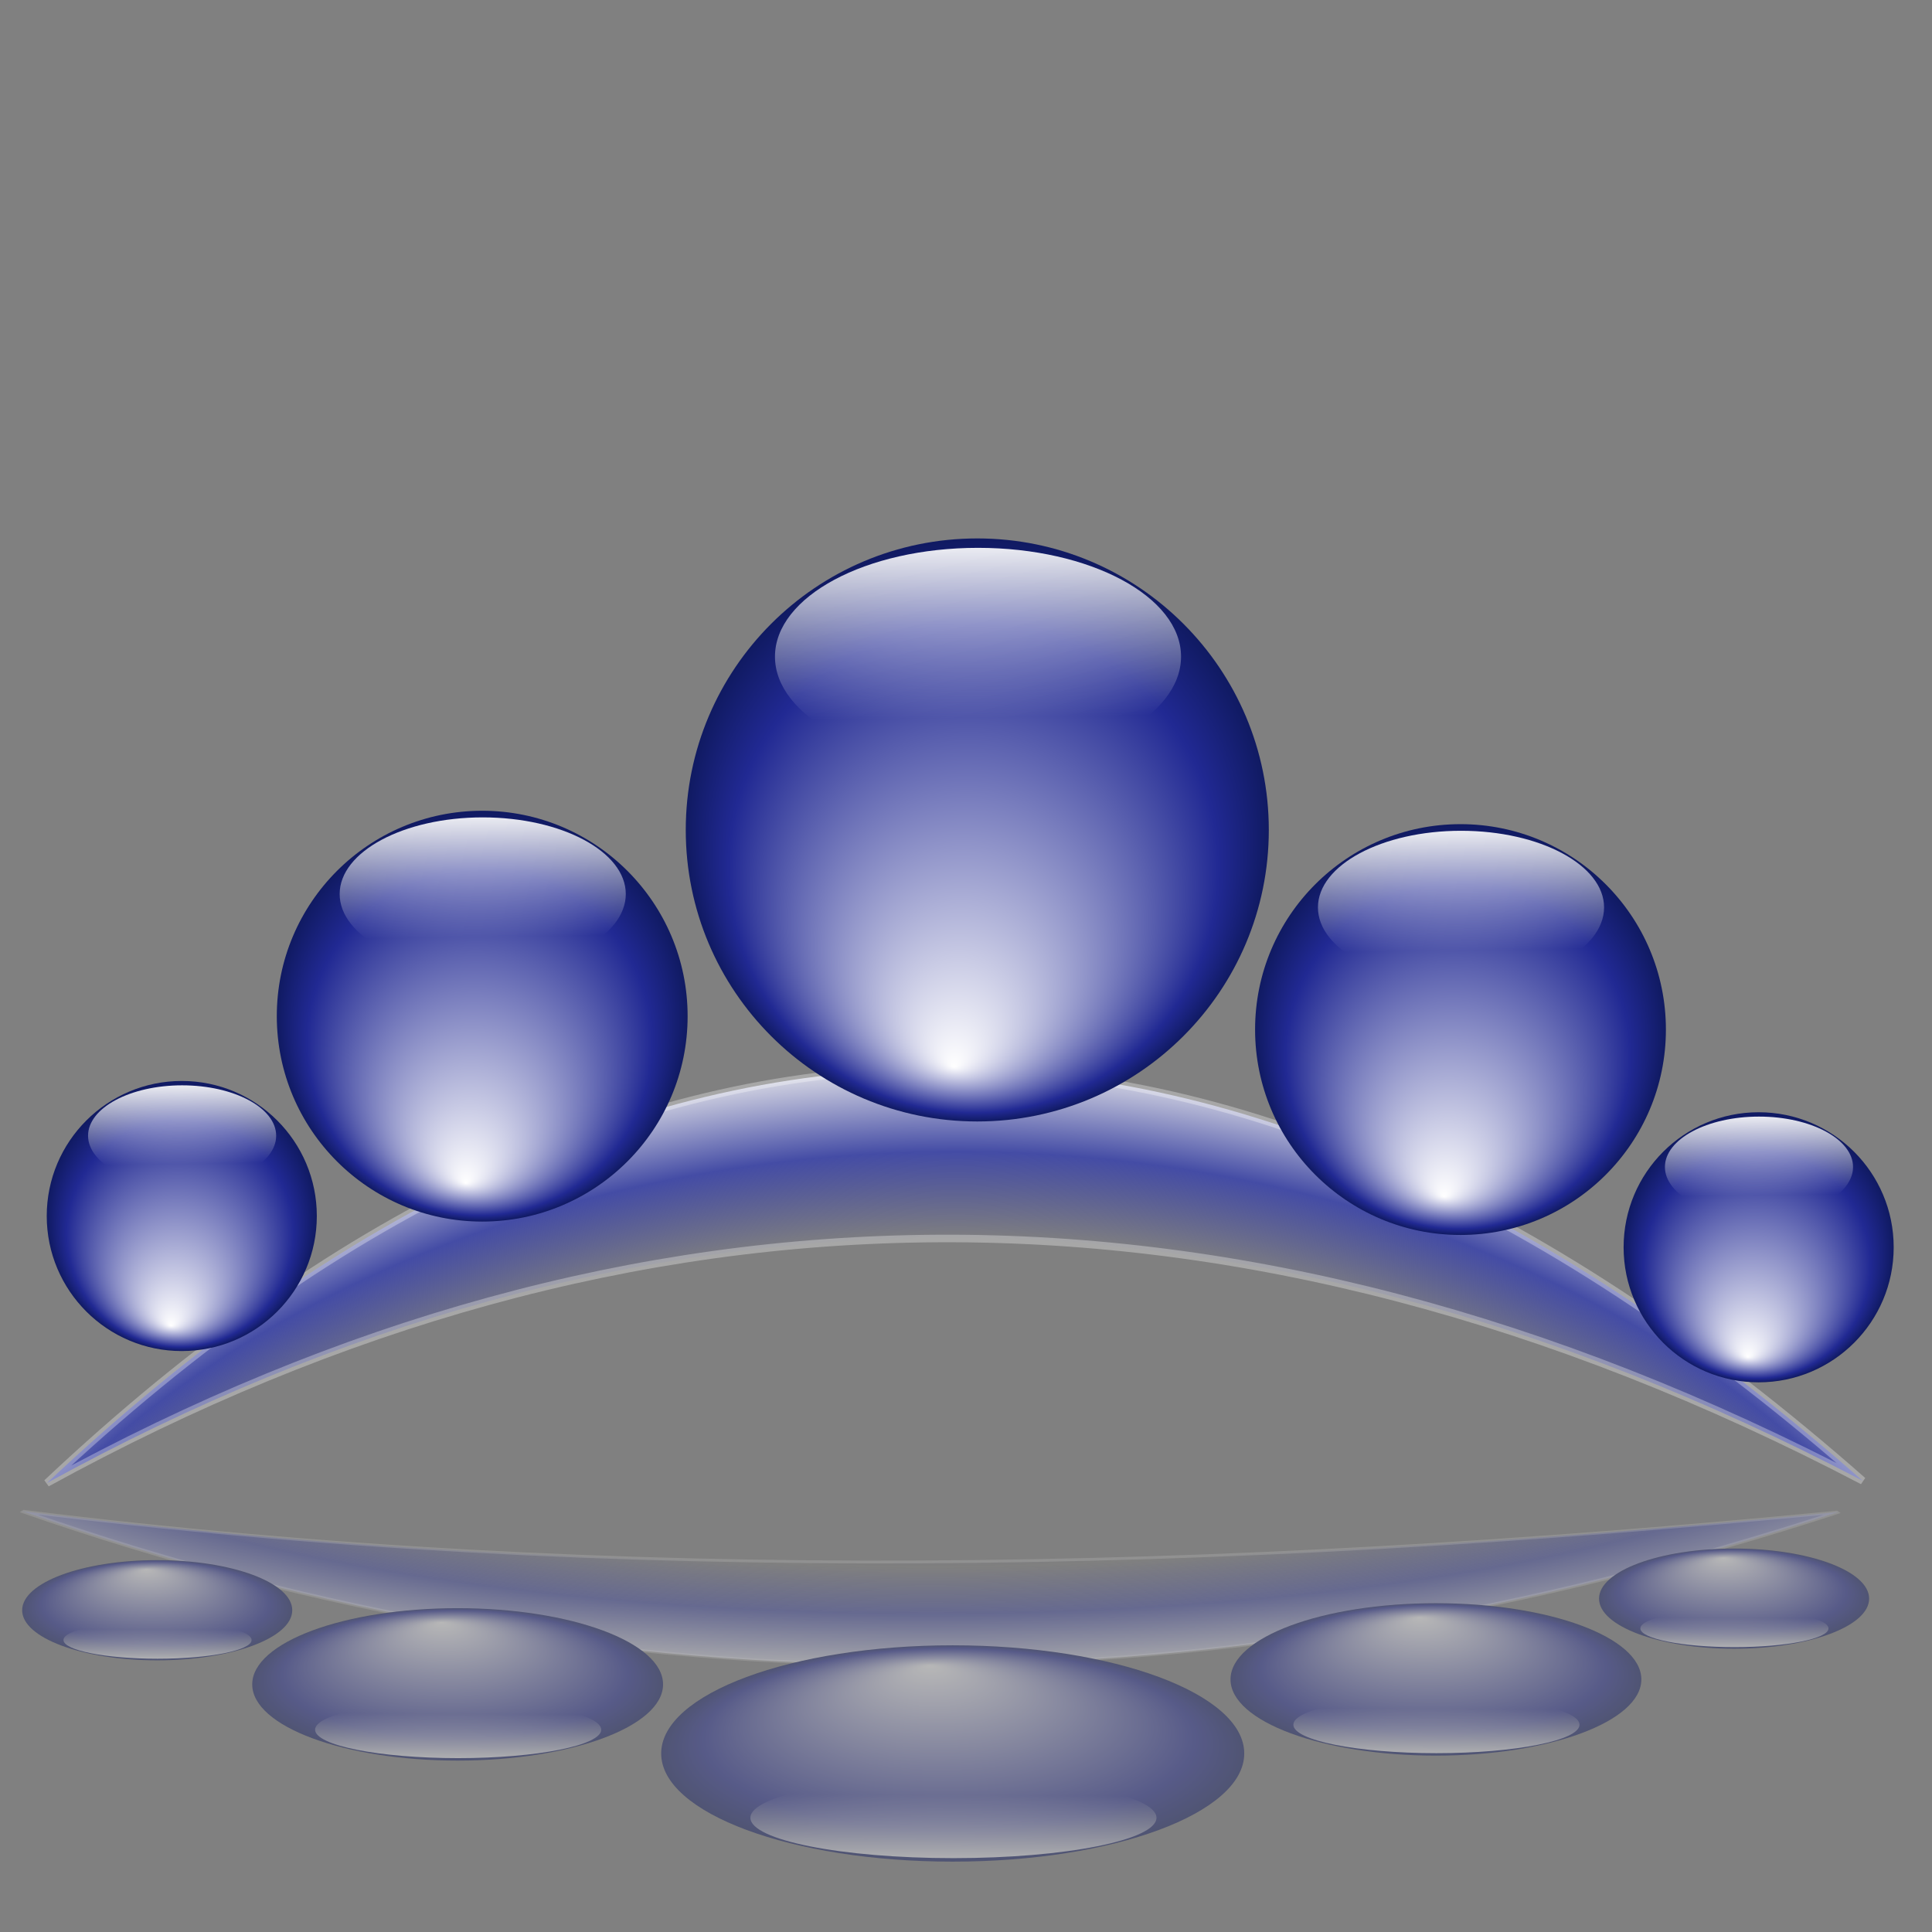 <?xml version="1.0" encoding="UTF-8" standalone="no"?>
<!-- Created with Inkscape (http://www.inkscape.org/) -->

<svg
   xmlns:dc="http://purl.org/dc/elements/1.1/"
   xmlns:cc="http://creativecommons.org/ns#"
   xmlns:rdf="http://www.w3.org/1999/02/22-rdf-syntax-ns#"
   xmlns:svg="http://www.w3.org/2000/svg"
   xmlns="http://www.w3.org/2000/svg"
   xmlns:xlink="http://www.w3.org/1999/xlink"
   xmlns:sodipodi="http://sodipodi.sourceforge.net/DTD/sodipodi-0.dtd"
   xmlns:inkscape="http://www.inkscape.org/namespaces/inkscape"
   id="svg3938"
   height="256"
   width="256"
   version="1.0"
   inkscape:version="0.48.0 r9654"
   sodipodi:docname="cairo-dock.svg">
  <rect width="100%" height="100%" fill="#808080" stroke="none"/>
  <sodipodi:namedview
     pagecolor="#ffffff"
     bordercolor="#666666"
     borderopacity="1"
     objecttolerance="10"
     gridtolerance="10"
     guidetolerance="10"
     inkscape:pageopacity="0"
     inkscape:pageshadow="2"
     inkscape:window-width="1680"
     inkscape:window-height="1022"
     id="namedview96"
     showgrid="false"
     inkscape:zoom="3.3789062"
     inkscape:cx="128"
     inkscape:cy="120.92032"
     inkscape:window-x="-2"
     inkscape:window-y="0"
     inkscape:window-maximized="1"
     inkscape:current-layer="svg3938" />
  <defs
     id="defs3940">
    <linearGradient
       id="linearGradient4129">
      <stop
         id="stop4131"
         offset="0"
         style="stop-color:#383f9d;stop-opacity:1;" />
      <stop
         style="stop-color:#3e45a1;stop-opacity:0;"
         offset="0.718"
         id="stop4133" />
      <stop
         style="stop-color:#444ca5;stop-opacity:1;"
         offset="0.853"
         id="stop4135" />
      <stop
         id="stop4137"
         offset="1"
         style="stop-color:#d5d6e3;stop-opacity:1" />
    </linearGradient>
    <linearGradient
       id="linearGradient3979">
      <stop
         style="stop-color:#ffffff;stop-opacity:1;"
         offset="0"
         id="stop3981" />
      <stop
         style="stop-color:#ffffff;stop-opacity:0;"
         offset="1"
         id="stop3983" />
    </linearGradient>
    <linearGradient
       id="linearGradient3967">
      <stop
         style="stop-color:#ffffff;stop-opacity:1;"
         offset="0"
         id="stop3969" />
      <stop
         id="stop3975"
         offset="0.84"
         style="stop-color:#212993;stop-opacity:1;" />
      <stop
         style="stop-color:#101a62;stop-opacity:1;"
         offset="1"
         id="stop3971" />
    </linearGradient>
    <linearGradient
       id="linearGradient3953">
      <stop
         style="stop-color:#383f9d;stop-opacity:1;"
         offset="0"
         id="stop3955" />
      <stop
         id="stop3963"
         offset="0.817"
         style="stop-color:#3e45a1;stop-opacity:0;" />
      <stop
         id="stop3961"
         offset="0.911"
         style="stop-color:#444ca5;stop-opacity:1;" />
      <stop
         style="stop-color:#d5d6e3;stop-opacity:1"
         offset="1"
         id="stop3957" />
    </linearGradient>
    <linearGradient
       id="linearGradient4051"
       y2="474.17"
       gradientUnits="userSpaceOnUse"
       x2="320.23"
       y1="249.86"
       x1="325.56">
      <stop
         id="stop2182"
         style="stop-color:#fbffff"
         offset="0" />
      <stop
         id="stop2184"
         style="stop-color:#fff;stop-opacity:0"
         offset="1" />
    </linearGradient>
    <radialGradient
       id="radialGradient4049"
       xlink:href="#linearGradient2130"
       gradientUnits="userSpaceOnUse"
       cy="609.92"
       cx="376.73"
       gradientTransform="matrix(1.623,-2.0642e-7,1.613e-7,1.268,-234.77,-163.69)"
       r="315.4" />
    <filter
       id="filter12516"
       height="3.384"
       width="3.416"
       y="-1.192"
       x="-1.208"
       color-interpolation-filters="sRGB">
      <feGaussianBlur
         id="feGaussianBlur12518"
         stdDeviation="325.521" />
    </filter>
    <radialGradient
       id="radialGradient3969"
       xlink:href="#linearGradient2150-457"
       gradientUnits="userSpaceOnUse"
       cy="609.92"
       cx="376.73"
       gradientTransform="matrix(1,0,0,1.014,0,-8.263)"
       r="323.33" />
    <filter
       id="filter12496"
       height="1.847"
       width="1.859"
       y="-0.424"
       x="-0.429"
       color-interpolation-filters="sRGB">
      <feGaussianBlur
         id="feGaussianBlur12498"
         stdDeviation="115.711" />
    </filter>
    <linearGradient
       id="linearGradient2150-457">
      <stop
         id="stop7404"
         style="stop-color:#ff1919"
         offset="0" />
      <stop
         id="stop7406"
         style="stop-color:#fcfe49;stop-opacity:.274"
         offset="1" />
    </linearGradient>
    <linearGradient
       id="linearGradient2130">
      <stop
         id="stop2132"
         style="stop-color:#ff0"
         offset="0" />
      <stop
         id="stop2134"
         style="stop-color:#ff2d00;stop-opacity:.369"
         offset="1" />
    </linearGradient>
    <radialGradient
       id="radialGradient3943"
       gradientUnits="userSpaceOnUse"
       cy="609.92"
       cx="376.73"
       gradientTransform="matrix(1.623,-2.0642e-7,1.613e-7,1.268,-234.77,-163.69)"
       r="315.4">
      <stop
         id="stop2114"
         style="stop-color:#ff3500"
         offset="0" />
      <stop
         id="stop2116"
         style="stop-color:#ff0;stop-opacity:.369"
         offset="1" />
    </radialGradient>
    <radialGradient
       id="radialGradient3941"
       gradientUnits="userSpaceOnUse"
       cy="609.92"
       cx="376.73"
       gradientTransform="matrix(1.104,-1.2211e-8,1.1663e-8,1.054,-39.061,-33.04)"
       r="394.68">
      <stop
         id="stop2090"
         style="stop-color:#fb0000"
         offset="0" />
      <stop
         id="stop2092"
         style="stop-color:#ff8f00;stop-opacity:.016"
         offset="1" />
    </radialGradient>
    <linearGradient
       id="linearGradient2963"
       y2="66.001"
       gradientUnits="userSpaceOnUse"
       x2="364.63"
       gradientTransform="matrix(0.198,0,0,0.253,351.85,247.48)"
       y1="66.001"
       x1="105.91">
      <stop
         id="stop6340"
         style="stop-color:#3b5e76"
         offset="0" />
      <stop
         id="stop16465"
         style="stop-color:#afc2d0;stop-opacity:0"
         offset=".75" />
      <stop
         id="stop16463"
         style="stop-color:#afc2d0;stop-opacity:0"
         offset="1" />
    </linearGradient>
    <radialGradient
       inkscape:collect="always"
       xlink:href="#linearGradient2130"
       id="radialGradient3841"
       gradientUnits="userSpaceOnUse"
       gradientTransform="matrix(1.623,-2.0642e-7,1.613e-7,1.268,-234.77,-163.69)"
       cx="376.73"
       cy="609.92"
       r="315.4" />
    <radialGradient
       inkscape:collect="always"
       xlink:href="#linearGradient2150-457"
       id="radialGradient3843"
       gradientUnits="userSpaceOnUse"
       gradientTransform="matrix(1,0,0,1.014,0,-8.263)"
       cx="376.73"
       cy="609.92"
       r="323.33" />
    <radialGradient
       inkscape:collect="always"
       xlink:href="#linearGradient2150-457"
       id="radialGradient3845"
       gradientUnits="userSpaceOnUse"
       gradientTransform="matrix(1,0,0,1.014,0,-8.263)"
       cx="376.73"
       cy="609.92"
       r="323.33" />
    <radialGradient
       inkscape:collect="always"
       xlink:href="#linearGradient2150-457"
       id="radialGradient3847"
       gradientUnits="userSpaceOnUse"
       gradientTransform="matrix(1,0,0,1.014,0,-8.263)"
       cx="376.73"
       cy="609.92"
       r="323.33" />
    <radialGradient
       inkscape:collect="always"
       xlink:href="#linearGradient2150-457"
       id="radialGradient3849"
       gradientUnits="userSpaceOnUse"
       gradientTransform="matrix(1,0,0,1.014,0,-8.263)"
       cx="376.73"
       cy="609.92"
       r="323.33" />
    <radialGradient
       inkscape:collect="always"
       xlink:href="#linearGradient2150-457"
       id="radialGradient3851"
       gradientUnits="userSpaceOnUse"
       gradientTransform="matrix(1,0,0,1.014,0,-8.263)"
       cx="376.73"
       cy="609.92"
       r="323.33" />
    <radialGradient
       inkscape:collect="always"
       xlink:href="#linearGradient2150-457"
       id="radialGradient3853"
       gradientUnits="userSpaceOnUse"
       gradientTransform="matrix(1,0,0,1.014,0,-8.263)"
       cx="376.73"
       cy="609.92"
       r="323.33" />
    <radialGradient
       inkscape:collect="always"
       xlink:href="#linearGradient2150-457"
       id="radialGradient3855"
       gradientUnits="userSpaceOnUse"
       gradientTransform="matrix(1,0,0,1.014,0,-8.263)"
       cx="376.73"
       cy="609.92"
       r="323.33" />
    <radialGradient
       inkscape:collect="always"
       xlink:href="#linearGradient2150-457"
       id="radialGradient3857"
       gradientUnits="userSpaceOnUse"
       gradientTransform="matrix(1,0,0,1.014,0,-8.263)"
       cx="376.73"
       cy="609.92"
       r="323.33" />
    <radialGradient
       inkscape:collect="always"
       xlink:href="#linearGradient2150-457"
       id="radialGradient3859"
       gradientUnits="userSpaceOnUse"
       gradientTransform="matrix(1,0,0,1.014,0,-8.263)"
       cx="376.73"
       cy="609.92"
       r="323.33" />
    <radialGradient
       inkscape:collect="always"
       xlink:href="#linearGradient2150-457"
       id="radialGradient3861"
       gradientUnits="userSpaceOnUse"
       gradientTransform="matrix(1,0,0,1.014,0,-8.263)"
       cx="376.73"
       cy="609.92"
       r="323.33" />
    <radialGradient
       inkscape:collect="always"
       xlink:href="#linearGradient2150-457"
       id="radialGradient3863"
       gradientUnits="userSpaceOnUse"
       gradientTransform="matrix(1,0,0,1.014,0,-8.263)"
       cx="376.73"
       cy="609.92"
       r="323.33" />
    <radialGradient
       inkscape:collect="always"
       xlink:href="#linearGradient2130"
       id="radialGradient3865"
       gradientUnits="userSpaceOnUse"
       gradientTransform="matrix(1.623,-2.0642e-7,1.613e-7,1.268,-234.77,-163.69)"
       cx="376.73"
       cy="609.92"
       r="315.4" />
    <radialGradient
       inkscape:collect="always"
       xlink:href="#linearGradient2130"
       id="radialGradient3867"
       gradientUnits="userSpaceOnUse"
       gradientTransform="matrix(1.623,-2.0642e-7,1.613e-7,1.268,-234.77,-163.69)"
       cx="376.73"
       cy="609.92"
       r="315.4" />
    <radialGradient
       inkscape:collect="always"
       xlink:href="#linearGradient2130"
       id="radialGradient3869"
       gradientUnits="userSpaceOnUse"
       gradientTransform="matrix(1.623,-2.0642e-7,1.613e-7,1.268,-234.77,-163.69)"
       cx="376.73"
       cy="609.92"
       r="315.4" />
    <radialGradient
       inkscape:collect="always"
       xlink:href="#linearGradient2130"
       id="radialGradient3871"
       gradientUnits="userSpaceOnUse"
       gradientTransform="matrix(1.623,-2.0642e-7,1.613e-7,1.268,-234.77,-163.69)"
       cx="376.73"
       cy="609.92"
       r="315.4" />
    <radialGradient
       inkscape:collect="always"
       xlink:href="#linearGradient2130"
       id="radialGradient3873"
       gradientUnits="userSpaceOnUse"
       gradientTransform="matrix(1.623,-2.0642e-7,1.613e-7,1.268,-234.77,-163.69)"
       cx="376.73"
       cy="609.92"
       r="315.4" />
    <radialGradient
       inkscape:collect="always"
       xlink:href="#linearGradient2130"
       id="radialGradient3875"
       gradientUnits="userSpaceOnUse"
       gradientTransform="matrix(1.623,-2.0642e-7,1.613e-7,1.268,-234.77,-163.69)"
       cx="376.73"
       cy="609.92"
       r="315.4" />
    <radialGradient
       inkscape:collect="always"
       xlink:href="#linearGradient2130"
       id="radialGradient3877"
       gradientUnits="userSpaceOnUse"
       gradientTransform="matrix(1.623,-2.0642e-7,1.613e-7,1.268,-234.77,-163.69)"
       cx="376.73"
       cy="609.92"
       r="315.4" />
    <radialGradient
       inkscape:collect="always"
       xlink:href="#linearGradient2130"
       id="radialGradient3879"
       gradientUnits="userSpaceOnUse"
       gradientTransform="matrix(1.623,-2.0642e-7,1.613e-7,1.268,-234.77,-163.69)"
       cx="376.73"
       cy="609.92"
       r="315.4" />
    <radialGradient
       inkscape:collect="always"
       xlink:href="#linearGradient2130"
       id="radialGradient3881"
       gradientUnits="userSpaceOnUse"
       gradientTransform="matrix(1.623,-2.0642e-7,1.613e-7,1.268,-234.77,-163.69)"
       cx="376.73"
       cy="609.92"
       r="315.4" />
    <radialGradient
       inkscape:collect="always"
       xlink:href="#linearGradient2130"
       id="radialGradient3883"
       gradientUnits="userSpaceOnUse"
       gradientTransform="matrix(1.623,-2.0642e-7,1.613e-7,1.268,-234.77,-163.69)"
       cx="376.73"
       cy="609.92"
       r="315.4" />
    <radialGradient
       inkscape:collect="always"
       xlink:href="#linearGradient2130"
       id="radialGradient3885"
       gradientUnits="userSpaceOnUse"
       gradientTransform="matrix(1.623,-2.0642e-7,1.613e-7,1.268,-234.77,-163.69)"
       cx="376.73"
       cy="609.92"
       r="315.4" />
    <radialGradient
       inkscape:collect="always"
       xlink:href="#linearGradient2130"
       id="radialGradient3887"
       gradientUnits="userSpaceOnUse"
       gradientTransform="matrix(1.623,-2.0642e-7,1.613e-7,1.268,-234.77,-163.69)"
       cx="376.73"
       cy="609.92"
       r="315.4" />
    <radialGradient
       inkscape:collect="always"
       xlink:href="#linearGradient2130"
       id="radialGradient3889"
       gradientUnits="userSpaceOnUse"
       gradientTransform="matrix(1.623,-2.0642e-7,1.613e-7,1.268,-234.77,-163.69)"
       cx="376.73"
       cy="609.92"
       r="315.4" />
    <radialGradient
       inkscape:collect="always"
       xlink:href="#linearGradient2130"
       id="radialGradient3891"
       gradientUnits="userSpaceOnUse"
       gradientTransform="matrix(1.623,-2.0642e-7,1.613e-7,1.268,-234.77,-163.69)"
       cx="376.73"
       cy="609.92"
       r="315.4" />
    <radialGradient
       inkscape:collect="always"
       xlink:href="#linearGradient2130"
       id="radialGradient3893"
       gradientUnits="userSpaceOnUse"
       gradientTransform="matrix(1.623,-2.0642e-7,1.613e-7,1.268,-234.77,-163.69)"
       cx="376.73"
       cy="609.92"
       r="315.4" />
    <radialGradient
       inkscape:collect="always"
       xlink:href="#linearGradient2130"
       id="radialGradient3895"
       gradientUnits="userSpaceOnUse"
       gradientTransform="matrix(1.623,-2.0642e-7,1.613e-7,1.268,-234.77,-163.69)"
       cx="376.73"
       cy="609.92"
       r="315.4" />
    <radialGradient
       inkscape:collect="always"
       xlink:href="#linearGradient2130"
       id="radialGradient3897"
       gradientUnits="userSpaceOnUse"
       gradientTransform="matrix(1.623,-2.0642e-7,1.613e-7,1.268,-234.77,-163.69)"
       cx="376.73"
       cy="609.92"
       r="315.4" />
    <radialGradient
       inkscape:collect="always"
       xlink:href="#linearGradient2130"
       id="radialGradient3899"
       gradientUnits="userSpaceOnUse"
       gradientTransform="matrix(1.623,-2.0642e-7,1.613e-7,1.268,-234.77,-163.69)"
       cx="376.73"
       cy="609.92"
       r="315.4" />
    <radialGradient
       inkscape:collect="always"
       xlink:href="#linearGradient2130"
       id="radialGradient3901"
       gradientUnits="userSpaceOnUse"
       gradientTransform="matrix(1.623,-2.0642e-7,1.613e-7,1.268,-234.77,-163.69)"
       cx="376.73"
       cy="609.92"
       r="315.4" />
    <radialGradient
       inkscape:collect="always"
       xlink:href="#linearGradient2130"
       id="radialGradient3903"
       gradientUnits="userSpaceOnUse"
       gradientTransform="matrix(1.623,-2.0642e-7,1.613e-7,1.268,-234.77,-163.69)"
       cx="376.73"
       cy="609.92"
       r="315.4" />
    <radialGradient
       inkscape:collect="always"
       xlink:href="#linearGradient2130"
       id="radialGradient3905"
       gradientUnits="userSpaceOnUse"
       gradientTransform="matrix(1.623,-2.0642e-7,1.613e-7,1.268,-234.77,-163.69)"
       cx="376.73"
       cy="609.92"
       r="315.4" />
    <radialGradient
       inkscape:collect="always"
       xlink:href="#linearGradient2130"
       id="radialGradient3907"
       gradientUnits="userSpaceOnUse"
       gradientTransform="matrix(1.623,-2.0642e-7,1.613e-7,1.268,-234.77,-163.69)"
       cx="376.73"
       cy="609.92"
       r="315.4" />
    <radialGradient
       inkscape:collect="always"
       xlink:href="#linearGradient2130"
       id="radialGradient3909"
       gradientUnits="userSpaceOnUse"
       gradientTransform="matrix(1.623,-2.0642e-7,1.613e-7,1.268,-234.77,-163.69)"
       cx="376.73"
       cy="609.92"
       r="315.4" />
    <radialGradient
       inkscape:collect="always"
       xlink:href="#linearGradient2130"
       id="radialGradient3911"
       gradientUnits="userSpaceOnUse"
       gradientTransform="matrix(1.623,-2.0642e-7,1.613e-7,1.268,-234.77,-163.69)"
       cx="376.73"
       cy="609.92"
       r="315.4" />
    <radialGradient
       inkscape:collect="always"
       xlink:href="#linearGradient2130"
       id="radialGradient3913"
       gradientUnits="userSpaceOnUse"
       gradientTransform="matrix(1.623,-2.0642e-7,1.613e-7,1.268,-234.77,-163.69)"
       cx="376.73"
       cy="609.92"
       r="315.4" />
    <radialGradient
       inkscape:collect="always"
       xlink:href="#linearGradient2130"
       id="radialGradient3915"
       gradientUnits="userSpaceOnUse"
       gradientTransform="matrix(1.623,-2.0642e-7,1.613e-7,1.268,-234.77,-163.69)"
       cx="376.73"
       cy="609.92"
       r="315.4" />
    <radialGradient
       inkscape:collect="always"
       xlink:href="#linearGradient2130"
       id="radialGradient3917"
       gradientUnits="userSpaceOnUse"
       gradientTransform="matrix(1.623,-2.0642e-7,1.613e-7,1.268,-234.77,-163.69)"
       cx="376.73"
       cy="609.92"
       r="315.4" />
    <radialGradient
       inkscape:collect="always"
       xlink:href="#linearGradient2130"
       id="radialGradient3919"
       gradientUnits="userSpaceOnUse"
       gradientTransform="matrix(1.623,-2.0642e-7,1.613e-7,1.268,-234.77,-163.69)"
       cx="376.73"
       cy="609.92"
       r="315.4" />
    <radialGradient
       inkscape:collect="always"
       xlink:href="#linearGradient2130"
       id="radialGradient3921"
       gradientUnits="userSpaceOnUse"
       gradientTransform="matrix(1.623,-2.0642e-7,1.613e-7,1.268,-234.77,-163.69)"
       cx="376.73"
       cy="609.92"
       r="315.4" />
    <radialGradient
       inkscape:collect="always"
       xlink:href="#linearGradient2130"
       id="radialGradient3923"
       gradientUnits="userSpaceOnUse"
       gradientTransform="matrix(1.623,-2.0642e-7,1.613e-7,1.268,-234.77,-163.69)"
       cx="376.73"
       cy="609.92"
       r="315.4" />
    <radialGradient
       inkscape:collect="always"
       xlink:href="#linearGradient2130"
       id="radialGradient3925"
       gradientUnits="userSpaceOnUse"
       gradientTransform="matrix(1.623,-2.0642e-7,1.613e-7,1.268,-234.77,-163.69)"
       cx="376.73"
       cy="609.92"
       r="315.4" />
    <radialGradient
       inkscape:collect="always"
       xlink:href="#linearGradient2130"
       id="radialGradient3927"
       gradientUnits="userSpaceOnUse"
       gradientTransform="matrix(1.623,-2.0642e-7,1.613e-7,1.268,-234.77,-163.69)"
       cx="376.73"
       cy="609.92"
       r="315.4" />
    <radialGradient
       inkscape:collect="always"
       xlink:href="#linearGradient2130"
       id="radialGradient3929"
       gradientUnits="userSpaceOnUse"
       gradientTransform="matrix(1.623,-2.0642e-7,1.613e-7,1.268,-234.77,-163.69)"
       cx="376.73"
       cy="609.92"
       r="315.4" />
    <radialGradient
       inkscape:collect="always"
       xlink:href="#linearGradient2130"
       id="radialGradient3931"
       gradientUnits="userSpaceOnUse"
       gradientTransform="matrix(1.623,-2.0642e-7,1.613e-7,1.268,-234.77,-163.69)"
       cx="376.73"
       cy="609.92"
       r="315.4" />
    <radialGradient
       inkscape:collect="always"
       xlink:href="#linearGradient2130"
       id="radialGradient3933"
       gradientUnits="userSpaceOnUse"
       gradientTransform="matrix(1.623,-2.0642e-7,1.613e-7,1.268,-234.77,-163.69)"
       cx="376.73"
       cy="609.92"
       r="315.4" />
    <radialGradient
       inkscape:collect="always"
       xlink:href="#linearGradient2130"
       id="radialGradient3935"
       gradientUnits="userSpaceOnUse"
       gradientTransform="matrix(1.623,-2.0642e-7,1.613e-7,1.268,-234.77,-163.69)"
       cx="376.73"
       cy="609.92"
       r="315.4" />
    <radialGradient
       inkscape:collect="always"
       xlink:href="#linearGradient2130"
       id="radialGradient3937"
       gradientUnits="userSpaceOnUse"
       gradientTransform="matrix(1.623,-2.0642e-7,1.613e-7,1.268,-234.77,-163.69)"
       cx="376.73"
       cy="609.92"
       r="315.4" />
    <radialGradient
       inkscape:collect="always"
       xlink:href="#linearGradient2130"
       id="radialGradient3939"
       gradientUnits="userSpaceOnUse"
       gradientTransform="matrix(1.623,-2.0642e-7,1.613e-7,1.268,-234.77,-163.69)"
       cx="376.73"
       cy="609.92"
       r="315.4" />
    <radialGradient
       inkscape:collect="always"
       xlink:href="#linearGradient2130"
       id="radialGradient3942"
       gradientUnits="userSpaceOnUse"
       gradientTransform="matrix(1.623,-2.0642e-7,1.613e-7,1.268,-234.77,-163.69)"
       cx="376.73"
       cy="609.92"
       r="315.4" />
    <radialGradient
       inkscape:collect="always"
       xlink:href="#linearGradient3953"
       id="radialGradient3959"
       cx="127.466"
       cy="528.059"
       fx="127.466"
       fy="528.059"
       r="120.805"
       gradientTransform="matrix(1.348,-0.017,0.013,1.02,-53.011,-271.556)"
       gradientUnits="userSpaceOnUse" />
    <radialGradient
       inkscape:collect="always"
       xlink:href="#linearGradient3967"
       id="radialGradient3973"
       cx="50.756"
       cy="82.423"
       fx="49.182"
       fy="98.43"
       r="19.681"
       gradientUnits="userSpaceOnUse"
       spreadMethod="reflect" />
    <linearGradient
       inkscape:collect="always"
       xlink:href="#linearGradient3979"
       id="linearGradient3985"
       x1="126.372"
       y1="52.828"
       x2="126.668"
       y2="75.32"
       gradientUnits="userSpaceOnUse" />
    <radialGradient
       inkscape:collect="always"
       xlink:href="#linearGradient3967"
       id="radialGradient3991"
       gradientUnits="userSpaceOnUse"
       spreadMethod="reflect"
       cx="50.756"
       cy="82.423"
       fx="49.182"
       fy="98.43"
       r="19.681" />
    <linearGradient
       inkscape:collect="always"
       xlink:href="#linearGradient3979"
       id="linearGradient3993"
       gradientUnits="userSpaceOnUse"
       x1="126.372"
       y1="52.828"
       x2="126.668"
       y2="75.32" />
    <radialGradient
       inkscape:collect="always"
       xlink:href="#linearGradient3967"
       id="radialGradient4001"
       gradientUnits="userSpaceOnUse"
       spreadMethod="reflect"
       cx="50.756"
       cy="82.423"
       fx="49.182"
       fy="98.43"
       r="19.681" />
    <linearGradient
       inkscape:collect="always"
       xlink:href="#linearGradient3979"
       id="linearGradient4003"
       gradientUnits="userSpaceOnUse"
       x1="126.372"
       y1="52.828"
       x2="126.668"
       y2="75.32" />
    <radialGradient
       inkscape:collect="always"
       xlink:href="#linearGradient3967"
       id="radialGradient4011"
       gradientUnits="userSpaceOnUse"
       spreadMethod="reflect"
       cx="50.756"
       cy="82.423"
       fx="49.182"
       fy="98.43"
       r="19.681" />
    <linearGradient
       inkscape:collect="always"
       xlink:href="#linearGradient3979"
       id="linearGradient4013"
       gradientUnits="userSpaceOnUse"
       x1="126.372"
       y1="52.828"
       x2="126.668"
       y2="75.32" />
    <radialGradient
       inkscape:collect="always"
       xlink:href="#linearGradient3967"
       id="radialGradient4021"
       gradientUnits="userSpaceOnUse"
       spreadMethod="reflect"
       cx="50.756"
       cy="82.423"
       fx="49.182"
       fy="98.43"
       r="19.681" />
    <linearGradient
       inkscape:collect="always"
       xlink:href="#linearGradient3979"
       id="linearGradient4023"
       gradientUnits="userSpaceOnUse"
       x1="126.372"
       y1="52.828"
       x2="126.668"
       y2="75.32" />
    <radialGradient
       inkscape:collect="always"
       xlink:href="#linearGradient3967"
       id="radialGradient4031"
       gradientUnits="userSpaceOnUse"
       spreadMethod="reflect"
       cx="50.756"
       cy="82.423"
       fx="49.182"
       fy="98.43"
       r="19.681" />
    <linearGradient
       inkscape:collect="always"
       xlink:href="#linearGradient3979"
       id="linearGradient4033"
       gradientUnits="userSpaceOnUse"
       x1="126.372"
       y1="52.828"
       x2="126.668"
       y2="75.32" />
    <radialGradient
       inkscape:collect="always"
       xlink:href="#linearGradient3953"
       id="radialGradient4067"
       gradientUnits="userSpaceOnUse"
       gradientTransform="matrix(1.348,0.017,0.013,-1.02,-56.266,668.338)"
       cx="127.466"
       cy="528.059"
       fx="127.466"
       fy="528.059"
       r="120.805" />
    <radialGradient
       inkscape:collect="always"
       xlink:href="#linearGradient3967"
       id="radialGradient4069"
       gradientUnits="userSpaceOnUse"
       spreadMethod="reflect"
       cx="50.756"
       cy="82.423"
       fx="49.182"
       fy="98.43"
       r="19.681" />
    <linearGradient
       inkscape:collect="always"
       xlink:href="#linearGradient3979"
       id="linearGradient4071"
       gradientUnits="userSpaceOnUse"
       x1="126.372"
       y1="52.828"
       x2="126.668"
       y2="75.32" />
    <radialGradient
       inkscape:collect="always"
       xlink:href="#linearGradient3967"
       id="radialGradient4073"
       gradientUnits="userSpaceOnUse"
       spreadMethod="reflect"
       cx="50.756"
       cy="82.423"
       fx="49.182"
       fy="98.43"
       r="19.681" />
    <linearGradient
       inkscape:collect="always"
       xlink:href="#linearGradient3979"
       id="linearGradient4075"
       gradientUnits="userSpaceOnUse"
       x1="126.372"
       y1="52.828"
       x2="126.668"
       y2="75.32" />
    <radialGradient
       inkscape:collect="always"
       xlink:href="#linearGradient3967"
       id="radialGradient4077"
       gradientUnits="userSpaceOnUse"
       spreadMethod="reflect"
       cx="50.756"
       cy="82.423"
       fx="49.182"
       fy="98.43"
       r="19.681" />
    <linearGradient
       inkscape:collect="always"
       xlink:href="#linearGradient3979"
       id="linearGradient4079"
       gradientUnits="userSpaceOnUse"
       x1="126.372"
       y1="52.828"
       x2="126.668"
       y2="75.32" />
    <radialGradient
       inkscape:collect="always"
       xlink:href="#linearGradient3967"
       id="radialGradient4081"
       gradientUnits="userSpaceOnUse"
       spreadMethod="reflect"
       cx="50.756"
       cy="82.423"
       fx="49.182"
       fy="98.43"
       r="19.681" />
    <linearGradient
       inkscape:collect="always"
       xlink:href="#linearGradient3979"
       id="linearGradient4083"
       gradientUnits="userSpaceOnUse"
       x1="126.372"
       y1="52.828"
       x2="126.668"
       y2="75.32" />
    <radialGradient
       inkscape:collect="always"
       xlink:href="#linearGradient3967"
       id="radialGradient4085"
       gradientUnits="userSpaceOnUse"
       spreadMethod="reflect"
       cx="50.756"
       cy="82.423"
       fx="49.182"
       fy="98.43"
       r="19.681" />
    <linearGradient
       inkscape:collect="always"
       xlink:href="#linearGradient3979"
       id="linearGradient4087"
       gradientUnits="userSpaceOnUse"
       x1="126.372"
       y1="52.828"
       x2="126.668"
       y2="75.32" />
    <radialGradient
       inkscape:collect="always"
       xlink:href="#linearGradient4129"
       id="radialGradient4107"
       gradientUnits="userSpaceOnUse"
       gradientTransform="matrix(1.348,0.017,0.013,-1.02,-56.266,668.338)"
       cx="127.466"
       cy="528.059"
       fx="127.466"
       fy="528.059"
       r="120.805" />
    <radialGradient
       inkscape:collect="always"
       xlink:href="#linearGradient3967"
       id="radialGradient4109"
       gradientUnits="userSpaceOnUse"
       spreadMethod="reflect"
       cx="50.756"
       cy="82.423"
       fx="49.182"
       fy="98.43"
       r="19.681" />
    <linearGradient
       inkscape:collect="always"
       xlink:href="#linearGradient3979"
       id="linearGradient4111"
       gradientUnits="userSpaceOnUse"
       x1="126.372"
       y1="52.828"
       x2="126.668"
       y2="75.32" />
    <radialGradient
       inkscape:collect="always"
       xlink:href="#linearGradient3967"
       id="radialGradient4113"
       gradientUnits="userSpaceOnUse"
       spreadMethod="reflect"
       cx="50.756"
       cy="82.423"
       fx="49.182"
       fy="98.43"
       r="19.681" />
    <linearGradient
       inkscape:collect="always"
       xlink:href="#linearGradient3979"
       id="linearGradient4115"
       gradientUnits="userSpaceOnUse"
       x1="126.372"
       y1="52.828"
       x2="126.668"
       y2="75.32" />
    <radialGradient
       inkscape:collect="always"
       xlink:href="#linearGradient3967"
       id="radialGradient4117"
       gradientUnits="userSpaceOnUse"
       spreadMethod="reflect"
       cx="50.756"
       cy="82.423"
       fx="49.182"
       fy="98.43"
       r="19.681" />
    <linearGradient
       inkscape:collect="always"
       xlink:href="#linearGradient3979"
       id="linearGradient4119"
       gradientUnits="userSpaceOnUse"
       x1="126.372"
       y1="52.828"
       x2="126.668"
       y2="75.32" />
    <radialGradient
       inkscape:collect="always"
       xlink:href="#linearGradient3967"
       id="radialGradient4121"
       gradientUnits="userSpaceOnUse"
       spreadMethod="reflect"
       cx="50.756"
       cy="82.423"
       fx="49.182"
       fy="98.43"
       r="19.681" />
    <linearGradient
       inkscape:collect="always"
       xlink:href="#linearGradient3979"
       id="linearGradient4123"
       gradientUnits="userSpaceOnUse"
       x1="126.372"
       y1="52.828"
       x2="126.668"
       y2="75.32" />
    <radialGradient
       inkscape:collect="always"
       xlink:href="#linearGradient3967"
       id="radialGradient4125"
       gradientUnits="userSpaceOnUse"
       spreadMethod="reflect"
       cx="50.756"
       cy="82.423"
       fx="49.182"
       fy="98.43"
       r="19.681" />
    <linearGradient
       inkscape:collect="always"
       xlink:href="#linearGradient3979"
       id="linearGradient4127"
       gradientUnits="userSpaceOnUse"
       x1="126.372"
       y1="52.828"
       x2="126.668"
       y2="75.32" />
  </defs>
  <path
     style="fill:url(#radialGradient3959);fill-opacity:1;stroke:#ffffff;stroke-width:1px;stroke-linecap:butt;stroke-linejoin:miter;stroke-opacity:0.311"
     d="M 6.215,196.513 C 84.82,122.479 165.064,124.253 246.825,196.217 163.824,152.754 83.692,153.955 6.215,196.513 z"
     id="path3951"
     inkscape:connector-curvature="0"
     sodipodi:nodetypes="ccc" />
  <g
     transform="matrix(0.613,0,0,0.613,-11.223,78.207)"
     id="g3995">
    <path
       sodipodi:type="arc"
       style="fill:url(#radialGradient4001);fill-opacity:1;stroke:none"
       id="path3997"
       sodipodi:cx="50.756069"
       sodipodi:cy="82.423119"
       sodipodi:rx="19.680925"
       sodipodi:ry="19.680925"
       d="m 70.437,82.423 c 0,10.869 -8.811,19.681 -19.681,19.681 -10.869,0 -19.681,-8.811 -19.681,-19.681 0,-10.869 8.811,-19.681 19.681,-19.681 10.869,0 19.681,8.811 19.681,19.681 z"
       transform="matrix(2.256,0,0,2.256,8.037,-93.875)" />
    <path
       sodipodi:type="arc"
       style="fill:url(#linearGradient4003);fill-opacity:1;stroke:none"
       id="path3999"
       sodipodi:cx="128.14798"
       sodipodi:cy="67.921387"
       sodipodi:rx="26.339884"
       sodipodi:ry="13.169942"
       d="m 154.488,67.921 c 0,7.274 -11.793,13.17 -26.34,13.17 -14.547,0 -26.34,-5.896 -26.34,-13.17 0,-7.274 11.793,-13.17 26.34,-13.17 14.547,0 26.34,5.896 26.34,13.17 z"
       transform="matrix(1.174,0,0,1.258,-27.793,-19.772)" />
  </g>
  <g
     id="g3987"
     transform="matrix(0.87,0,0,0.87,22.883,29.871)">
    <path
       transform="matrix(2.256,0,0,2.256,8.037,-93.875)"
       d="m 70.437,82.423 c 0,10.869 -8.811,19.681 -19.681,19.681 -10.869,0 -19.681,-8.811 -19.681,-19.681 0,-10.869 8.811,-19.681 19.681,-19.681 10.869,0 19.681,8.811 19.681,19.681 z"
       sodipodi:ry="19.680925"
       sodipodi:rx="19.680925"
       sodipodi:cy="82.423119"
       sodipodi:cx="50.756069"
       id="path3965"
       style="fill:url(#radialGradient3991);fill-opacity:1;stroke:none"
       sodipodi:type="arc" />
    <path
       transform="matrix(1.174,0,0,1.258,-27.793,-19.772)"
       d="m 154.488,67.921 c 0,7.274 -11.793,13.17 -26.34,13.17 -14.547,0 -26.34,-5.896 -26.34,-13.17 0,-7.274 11.793,-13.17 26.34,-13.17 14.547,0 26.34,5.896 26.34,13.17 z"
       sodipodi:ry="13.169942"
       sodipodi:rx="26.339884"
       sodipodi:cy="67.921387"
       sodipodi:cx="128.14798"
       id="path3977"
       style="fill:url(#linearGradient3993);fill-opacity:1;stroke:none"
       sodipodi:type="arc" />
  </g>
  <g
     id="g4005"
     transform="matrix(0.613,0,0,0.613,118.405,79.982)">
    <path
       transform="matrix(2.256,0,0,2.256,8.037,-93.875)"
       d="m 70.437,82.423 c 0,10.869 -8.811,19.681 -19.681,19.681 -10.869,0 -19.681,-8.811 -19.681,-19.681 0,-10.869 8.811,-19.681 19.681,-19.681 10.869,0 19.681,8.811 19.681,19.681 z"
       sodipodi:ry="19.680925"
       sodipodi:rx="19.680925"
       sodipodi:cy="82.423119"
       sodipodi:cx="50.756069"
       id="path4007"
       style="fill:url(#radialGradient4011);fill-opacity:1;stroke:none"
       sodipodi:type="arc" />
    <path
       transform="matrix(1.174,0,0,1.258,-27.793,-19.772)"
       d="m 154.488,67.921 c 0,7.274 -11.793,13.17 -26.34,13.17 -14.547,0 -26.34,-5.896 -26.34,-13.17 0,-7.274 11.793,-13.17 26.34,-13.17 14.547,0 26.34,5.896 26.34,13.17 z"
       sodipodi:ry="13.169942"
       sodipodi:rx="26.339884"
       sodipodi:cy="67.921387"
       sodipodi:cx="128.14798"
       id="path4009"
       style="fill:url(#linearGradient4013);fill-opacity:1;stroke:none"
       sodipodi:type="arc" />
  </g>
  <g
     transform="matrix(0.403,0,0,0.403,183.645,128.167)"
     id="g4015">
    <path
       sodipodi:type="arc"
       style="fill:url(#radialGradient4021);fill-opacity:1;stroke:none"
       id="path4017"
       sodipodi:cx="50.756069"
       sodipodi:cy="82.423119"
       sodipodi:rx="19.680925"
       sodipodi:ry="19.680925"
       d="m 70.437,82.423 c 0,10.869 -8.811,19.681 -19.681,19.681 -10.869,0 -19.681,-8.811 -19.681,-19.681 0,-10.869 8.811,-19.681 19.681,-19.681 10.869,0 19.681,8.811 19.681,19.681 z"
       transform="matrix(2.256,0,0,2.256,8.037,-93.875)" />
    <path
       sodipodi:type="arc"
       style="fill:url(#linearGradient4023);fill-opacity:1;stroke:none"
       id="path4019"
       sodipodi:cx="128.14798"
       sodipodi:cy="67.921387"
       sodipodi:rx="26.339884"
       sodipodi:ry="13.169942"
       d="m 154.488,67.921 c 0,7.274 -11.793,13.17 -26.34,13.17 -14.547,0 -26.34,-5.896 -26.34,-13.17 0,-7.274 11.793,-13.17 26.34,-13.17 14.547,0 26.34,5.896 26.34,13.17 z"
       transform="matrix(1.174,0,0,1.258,-27.793,-19.772)" />
  </g>
  <g
     id="g4025"
     transform="matrix(0.403,0,0,0.403,-25.298,124.023)">
    <path
       transform="matrix(2.256,0,0,2.256,8.037,-93.875)"
       d="m 70.437,82.423 c 0,10.869 -8.811,19.681 -19.681,19.681 -10.869,0 -19.681,-8.811 -19.681,-19.681 0,-10.869 8.811,-19.681 19.681,-19.681 10.869,0 19.681,8.811 19.681,19.681 z"
       sodipodi:ry="19.680925"
       sodipodi:rx="19.680925"
       sodipodi:cy="82.423119"
       sodipodi:cx="50.756069"
       id="path4027"
       style="fill:url(#radialGradient4031);fill-opacity:1;stroke:none"
       sodipodi:type="arc" />
    <path
       transform="matrix(1.174,0,0,1.258,-27.793,-19.772)"
       d="m 154.488,67.921 c 0,7.274 -11.793,13.17 -26.34,13.17 -14.547,0 -26.34,-5.896 -26.34,-13.17 0,-7.274 11.793,-13.17 26.34,-13.17 14.547,0 26.34,5.896 26.34,13.17 z"
       sodipodi:ry="13.169942"
       sodipodi:rx="26.339884"
       sodipodi:cy="67.921387"
       sodipodi:cx="128.14798"
       id="path4029"
       style="fill:url(#linearGradient4033);fill-opacity:1;stroke:none"
       sodipodi:type="arc" />
  </g>
  <g
     id="g4089"
     transform="matrix(1,0,0,0.371,0,125.937)"
     style="opacity:0.433">
    <path
       style="fill:url(#radialGradient4107);fill-opacity:1;stroke:#ffffff;stroke-width:1px;stroke-linecap:butt;stroke-linejoin:miter;stroke-opacity:0.311"
       d="M 2.96,200.269 C 81.564,274.303 161.808,272.529 243.57,200.565 161.928,222.058 81.433,226.715 2.96,200.269 z"
       id="path4035"
       inkscape:connector-curvature="0"
       sodipodi:nodetypes="ccc" />
    <g
       transform="matrix(0.613,0,0,-0.613,-14.478,318.575)"
       id="g4037">
      <path
         sodipodi:type="arc"
         style="fill:url(#radialGradient4109);fill-opacity:1;stroke:none"
         id="path4039"
         sodipodi:cx="50.756069"
         sodipodi:cy="82.423119"
         sodipodi:rx="19.680925"
         sodipodi:ry="19.680925"
         d="m 70.437,82.423 c 0,10.869 -8.811,19.681 -19.681,19.681 -10.869,0 -19.681,-8.811 -19.681,-19.681 0,-10.869 8.811,-19.681 19.681,-19.681 10.869,0 19.681,8.811 19.681,19.681 z"
         transform="matrix(2.256,0,0,2.256,8.037,-93.875)" />
      <path
         sodipodi:type="arc"
         style="fill:url(#linearGradient4111);fill-opacity:1;stroke:none"
         id="path4041"
         sodipodi:cx="128.14798"
         sodipodi:cy="67.921387"
         sodipodi:rx="26.339884"
         sodipodi:ry="13.169942"
         d="m 154.488,67.921 c 0,7.274 -11.793,13.17 -26.34,13.17 -14.547,0 -26.34,-5.896 -26.34,-13.17 0,-7.274 11.793,-13.17 26.34,-13.17 14.547,0 26.34,5.896 26.34,13.17 z"
         transform="matrix(1.174,0,0,1.258,-27.793,-19.772)" />
    </g>
    <g
       id="g4043"
       transform="matrix(0.87,0,0,-0.87,19.628,366.911)">
      <path
         transform="matrix(2.256,0,0,2.256,8.037,-93.875)"
         d="m 70.437,82.423 c 0,10.869 -8.811,19.681 -19.681,19.681 -10.869,0 -19.681,-8.811 -19.681,-19.681 0,-10.869 8.811,-19.681 19.681,-19.681 10.869,0 19.681,8.811 19.681,19.681 z"
         sodipodi:ry="19.680925"
         sodipodi:rx="19.680925"
         sodipodi:cy="82.423119"
         sodipodi:cx="50.756069"
         id="path4045"
         style="fill:url(#radialGradient4113);fill-opacity:1;stroke:none"
         sodipodi:type="arc" />
      <path
         transform="matrix(1.174,0,0,1.258,-27.793,-19.772)"
         d="m 154.488,67.921 c 0,7.274 -11.793,13.17 -26.34,13.17 -14.547,0 -26.34,-5.896 -26.34,-13.17 0,-7.274 11.793,-13.17 26.34,-13.17 14.547,0 26.34,5.896 26.34,13.17 z"
         sodipodi:ry="13.169942"
         sodipodi:rx="26.339884"
         sodipodi:cy="67.921387"
         sodipodi:cx="128.14798"
         id="path4047"
         style="fill:url(#linearGradient4115);fill-opacity:1;stroke:none"
         sodipodi:type="arc" />
    </g>
    <g
       id="g4049"
       transform="matrix(0.613,0,0,-0.613,115.15,316.8)">
      <path
         transform="matrix(2.256,0,0,2.256,8.037,-93.875)"
         d="m 70.437,82.423 c 0,10.869 -8.811,19.681 -19.681,19.681 -10.869,0 -19.681,-8.811 -19.681,-19.681 0,-10.869 8.811,-19.681 19.681,-19.681 10.869,0 19.681,8.811 19.681,19.681 z"
         sodipodi:ry="19.680925"
         sodipodi:rx="19.680925"
         sodipodi:cy="82.423119"
         sodipodi:cx="50.756069"
         id="path4051"
         style="fill:url(#radialGradient4117);fill-opacity:1;stroke:none"
         sodipodi:type="arc" />
      <path
         transform="matrix(1.174,0,0,1.258,-27.793,-19.772)"
         d="m 154.488,67.921 c 0,7.274 -11.793,13.17 -26.34,13.17 -14.547,0 -26.34,-5.896 -26.34,-13.17 0,-7.274 11.793,-13.17 26.34,-13.17 14.547,0 26.34,5.896 26.34,13.17 z"
         sodipodi:ry="13.169942"
         sodipodi:rx="26.339884"
         sodipodi:cy="67.921387"
         sodipodi:cx="128.14798"
         id="path4053"
         style="fill:url(#linearGradient4119);fill-opacity:1;stroke:none"
         sodipodi:type="arc" />
    </g>
    <g
       transform="matrix(0.403,0,0,-0.403,180.39,268.615)"
       id="g4055">
      <path
         sodipodi:type="arc"
         style="fill:url(#radialGradient4121);fill-opacity:1;stroke:none"
         id="path4057"
         sodipodi:cx="50.756069"
         sodipodi:cy="82.423119"
         sodipodi:rx="19.680925"
         sodipodi:ry="19.680925"
         d="m 70.437,82.423 c 0,10.869 -8.811,19.681 -19.681,19.681 -10.869,0 -19.681,-8.811 -19.681,-19.681 0,-10.869 8.811,-19.681 19.681,-19.681 10.869,0 19.681,8.811 19.681,19.681 z"
         transform="matrix(2.256,0,0,2.256,8.037,-93.875)" />
      <path
         sodipodi:type="arc"
         style="fill:url(#linearGradient4123);fill-opacity:1;stroke:none"
         id="path4059"
         sodipodi:cx="128.14798"
         sodipodi:cy="67.921387"
         sodipodi:rx="26.339884"
         sodipodi:ry="13.169942"
         d="m 154.488,67.921 c 0,7.274 -11.793,13.17 -26.34,13.17 -14.547,0 -26.34,-5.896 -26.34,-13.17 0,-7.274 11.793,-13.17 26.34,-13.17 14.547,0 26.34,5.896 26.34,13.17 z"
         transform="matrix(1.174,0,0,1.258,-27.793,-19.772)" />
    </g>
    <g
       id="g4061"
       transform="matrix(0.403,0,0,-0.403,-28.554,272.759)">
      <path
         transform="matrix(2.256,0,0,2.256,8.037,-93.875)"
         d="m 70.437,82.423 c 0,10.869 -8.811,19.681 -19.681,19.681 -10.869,0 -19.681,-8.811 -19.681,-19.681 0,-10.869 8.811,-19.681 19.681,-19.681 10.869,0 19.681,8.811 19.681,19.681 z"
         sodipodi:ry="19.680925"
         sodipodi:rx="19.680925"
         sodipodi:cy="82.423119"
         sodipodi:cx="50.756069"
         id="path4063"
         style="fill:url(#radialGradient4125);fill-opacity:1;stroke:none"
         sodipodi:type="arc" />
      <path
         transform="matrix(1.174,0,0,1.258,-27.793,-19.772)"
         d="m 154.488,67.921 c 0,7.274 -11.793,13.17 -26.34,13.17 -14.547,0 -26.34,-5.896 -26.34,-13.17 0,-7.274 11.793,-13.17 26.34,-13.17 14.547,0 26.34,5.896 26.34,13.17 z"
         sodipodi:ry="13.169942"
         sodipodi:rx="26.339884"
         sodipodi:cy="67.921387"
         sodipodi:cx="128.14798"
         id="path4065"
         style="fill:url(#linearGradient4127);fill-opacity:1;stroke:none"
         sodipodi:type="arc" />
    </g>
  </g>
</svg>

